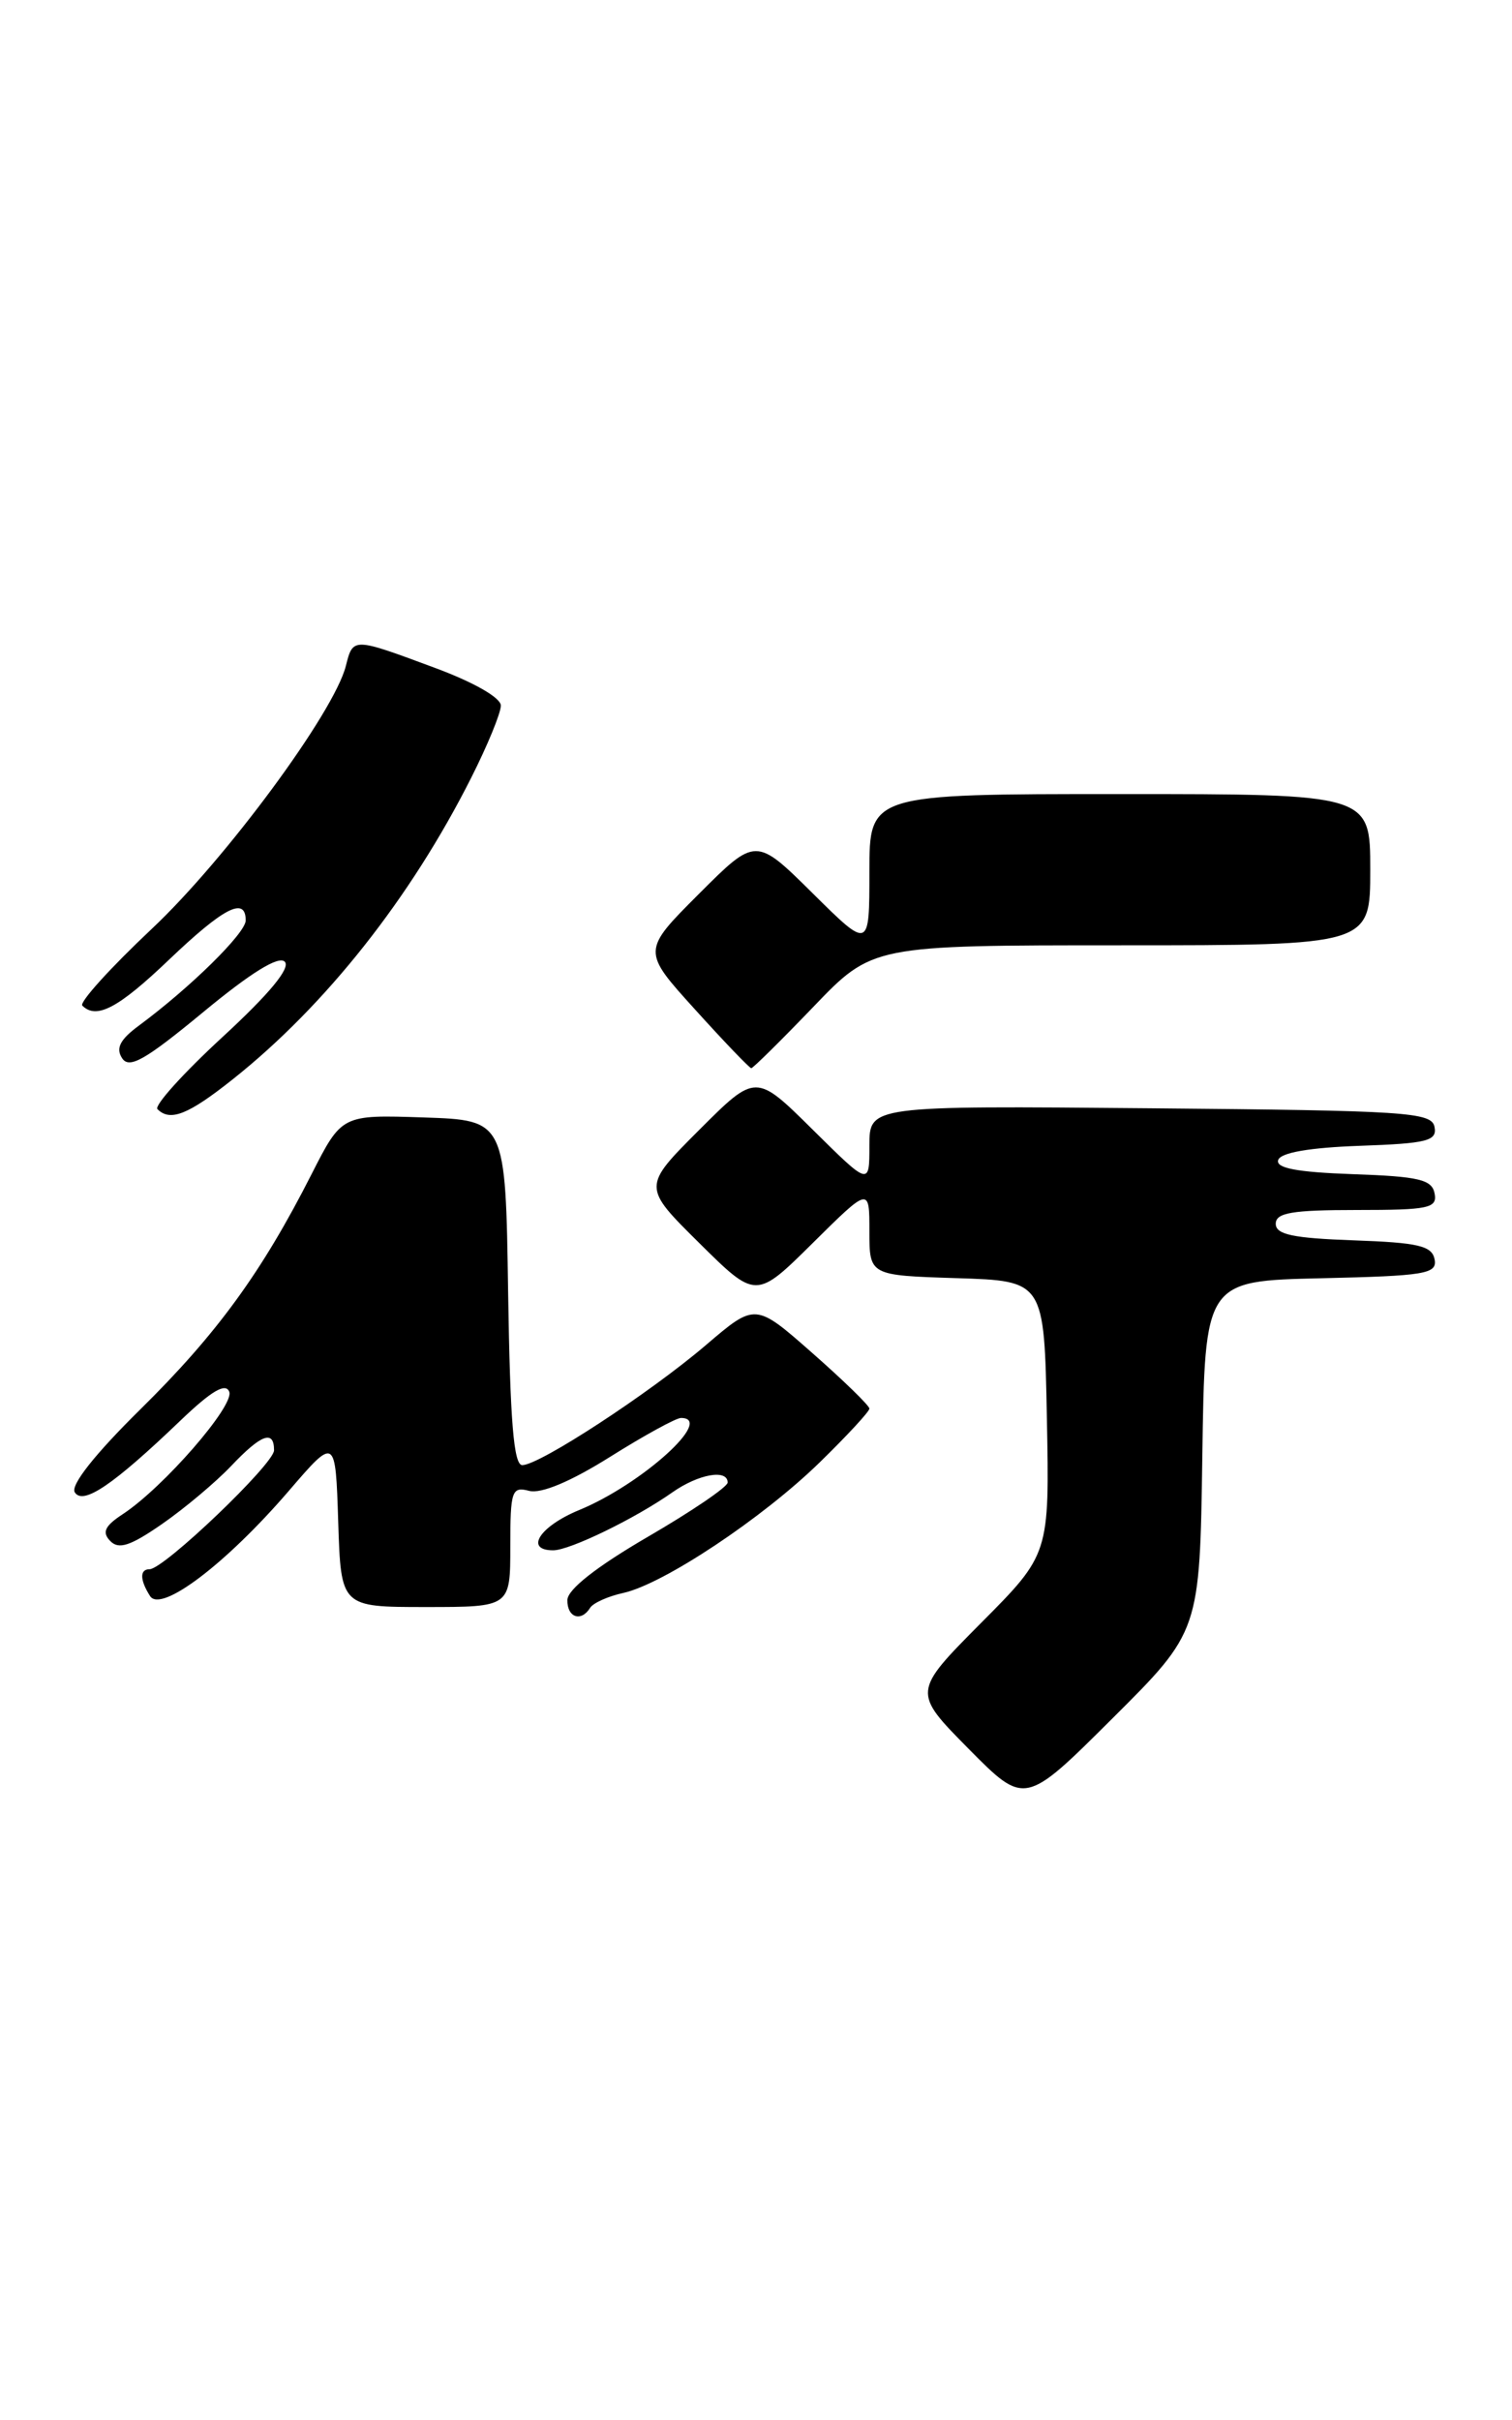 <?xml version="1.0" encoding="UTF-8" standalone="no"?>
<!DOCTYPE svg PUBLIC "-//W3C//DTD SVG 1.1//EN" "http://www.w3.org/Graphics/SVG/1.1/DTD/svg11.dtd" >
<svg xmlns="http://www.w3.org/2000/svg" xmlns:xlink="http://www.w3.org/1999/xlink" version="1.1" viewBox="0 0 160 256">
 <g >
 <path fill="currentColor"
d=" M 127.23 154.04 C 127.50 135.50 127.50 135.50 139.82 135.22 C 150.84 134.97 152.10 134.76 151.81 133.22 C 151.53 131.79 150.09 131.45 143.24 131.21 C 136.82 130.98 135.00 130.60 135.00 129.46 C 135.00 128.29 136.72 128.00 143.57 128.00 C 151.20 128.00 152.11 127.81 151.81 126.25 C 151.53 124.78 150.15 124.45 143.17 124.21 C 137.22 124.00 134.97 123.57 135.26 122.71 C 135.52 121.93 138.57 121.40 143.90 121.21 C 151.04 120.96 152.09 120.69 151.80 119.21 C 151.50 117.65 148.86 117.48 121.74 117.24 C 92.00 116.97 92.00 116.97 92.00 121.20 C 92.00 125.44 92.00 125.44 85.99 119.49 C 79.98 113.54 79.98 113.54 73.98 119.54 C 67.98 125.54 67.98 125.54 73.99 131.49 C 80.00 137.44 80.00 137.44 86.00 131.50 C 92.00 125.56 92.00 125.56 92.00 130.24 C 92.00 134.92 92.00 134.92 101.25 135.21 C 110.50 135.50 110.50 135.50 110.78 149.95 C 111.06 164.40 111.06 164.40 103.81 171.69 C 96.56 178.99 96.56 178.99 102.50 185.00 C 108.45 191.01 108.45 191.01 117.70 181.80 C 126.96 172.58 126.96 172.58 127.23 154.04 Z  M 62.45 170.08 C 62.77 169.57 64.35 168.86 65.96 168.51 C 70.21 167.57 80.66 160.63 86.75 154.69 C 89.64 151.87 92.00 149.32 92.00 149.01 C 92.00 148.70 89.28 146.05 85.96 143.13 C 79.93 137.82 79.93 137.82 74.70 142.29 C 68.76 147.36 57.11 154.98 55.27 154.99 C 54.36 155.00 53.98 150.36 53.77 136.75 C 53.50 118.50 53.50 118.50 44.83 118.21 C 36.17 117.92 36.17 117.92 32.97 124.21 C 27.70 134.59 22.96 141.10 14.86 149.08 C 10.04 153.83 7.45 157.11 7.91 157.86 C 8.78 159.26 11.96 157.11 19.11 150.26 C 22.39 147.12 23.88 146.25 24.26 147.23 C 24.82 148.70 17.30 157.34 13.00 160.17 C 11.09 161.42 10.77 162.09 11.66 163.01 C 12.56 163.95 13.80 163.54 17.16 161.21 C 19.55 159.55 22.82 156.80 24.44 155.10 C 27.64 151.72 29.00 151.22 29.00 153.42 C 29.00 154.86 17.34 166.00 15.83 166.00 C 14.77 166.00 14.79 167.13 15.88 168.84 C 17.03 170.65 23.91 165.44 30.54 157.74 C 35.50 151.97 35.50 151.97 35.79 160.99 C 36.08 170.00 36.08 170.00 45.04 170.00 C 54.00 170.00 54.00 170.00 54.00 163.59 C 54.00 157.69 54.16 157.23 55.99 157.71 C 57.26 158.04 60.37 156.74 64.55 154.12 C 68.16 151.85 71.54 150.00 72.06 150.00 C 75.68 150.00 67.92 157.01 61.29 159.74 C 57.11 161.46 55.47 164.00 58.54 164.00 C 60.30 164.00 67.23 160.63 71.15 157.87 C 73.91 155.93 77.00 155.38 77.00 156.83 C 77.00 157.29 73.19 159.88 68.54 162.58 C 63.13 165.73 60.07 168.13 60.04 169.25 C 60.00 171.11 61.50 171.62 62.45 170.08 Z  M 24.66 114.15 C 34.47 106.35 43.45 94.99 49.86 82.28 C 51.59 78.86 53.00 75.42 53.00 74.64 C 53.00 73.81 50.12 72.16 45.94 70.62 C 37.33 67.42 37.36 67.42 36.60 70.44 C 35.37 75.34 23.89 90.90 16.06 98.26 C 11.68 102.38 8.37 106.04 8.71 106.38 C 10.21 107.87 12.52 106.65 17.91 101.50 C 23.69 95.99 26.00 94.81 26.00 97.37 C 26.00 98.71 20.14 104.47 14.69 108.50 C 12.70 109.97 12.23 110.89 12.92 111.94 C 13.67 113.10 15.35 112.15 21.50 107.07 C 26.54 102.90 29.48 101.08 30.13 101.73 C 30.78 102.38 28.54 105.10 23.56 109.69 C 19.40 113.52 16.30 116.96 16.66 117.33 C 18.01 118.68 19.92 117.92 24.66 114.15 Z  M 86.08 106.50 C 92.32 100.00 92.32 100.00 118.66 100.00 C 145.00 100.00 145.00 100.00 145.00 92.00 C 145.00 84.00 145.00 84.00 118.50 84.00 C 92.00 84.00 92.00 84.00 92.00 92.22 C 92.00 100.44 92.00 100.44 85.99 94.49 C 79.98 88.54 79.98 88.54 73.96 94.56 C 67.93 100.59 67.93 100.59 73.55 106.79 C 76.64 110.21 79.32 113.00 79.50 113.00 C 79.68 113.00 82.64 110.08 86.08 106.50 Z "/>
</g>
</svg>